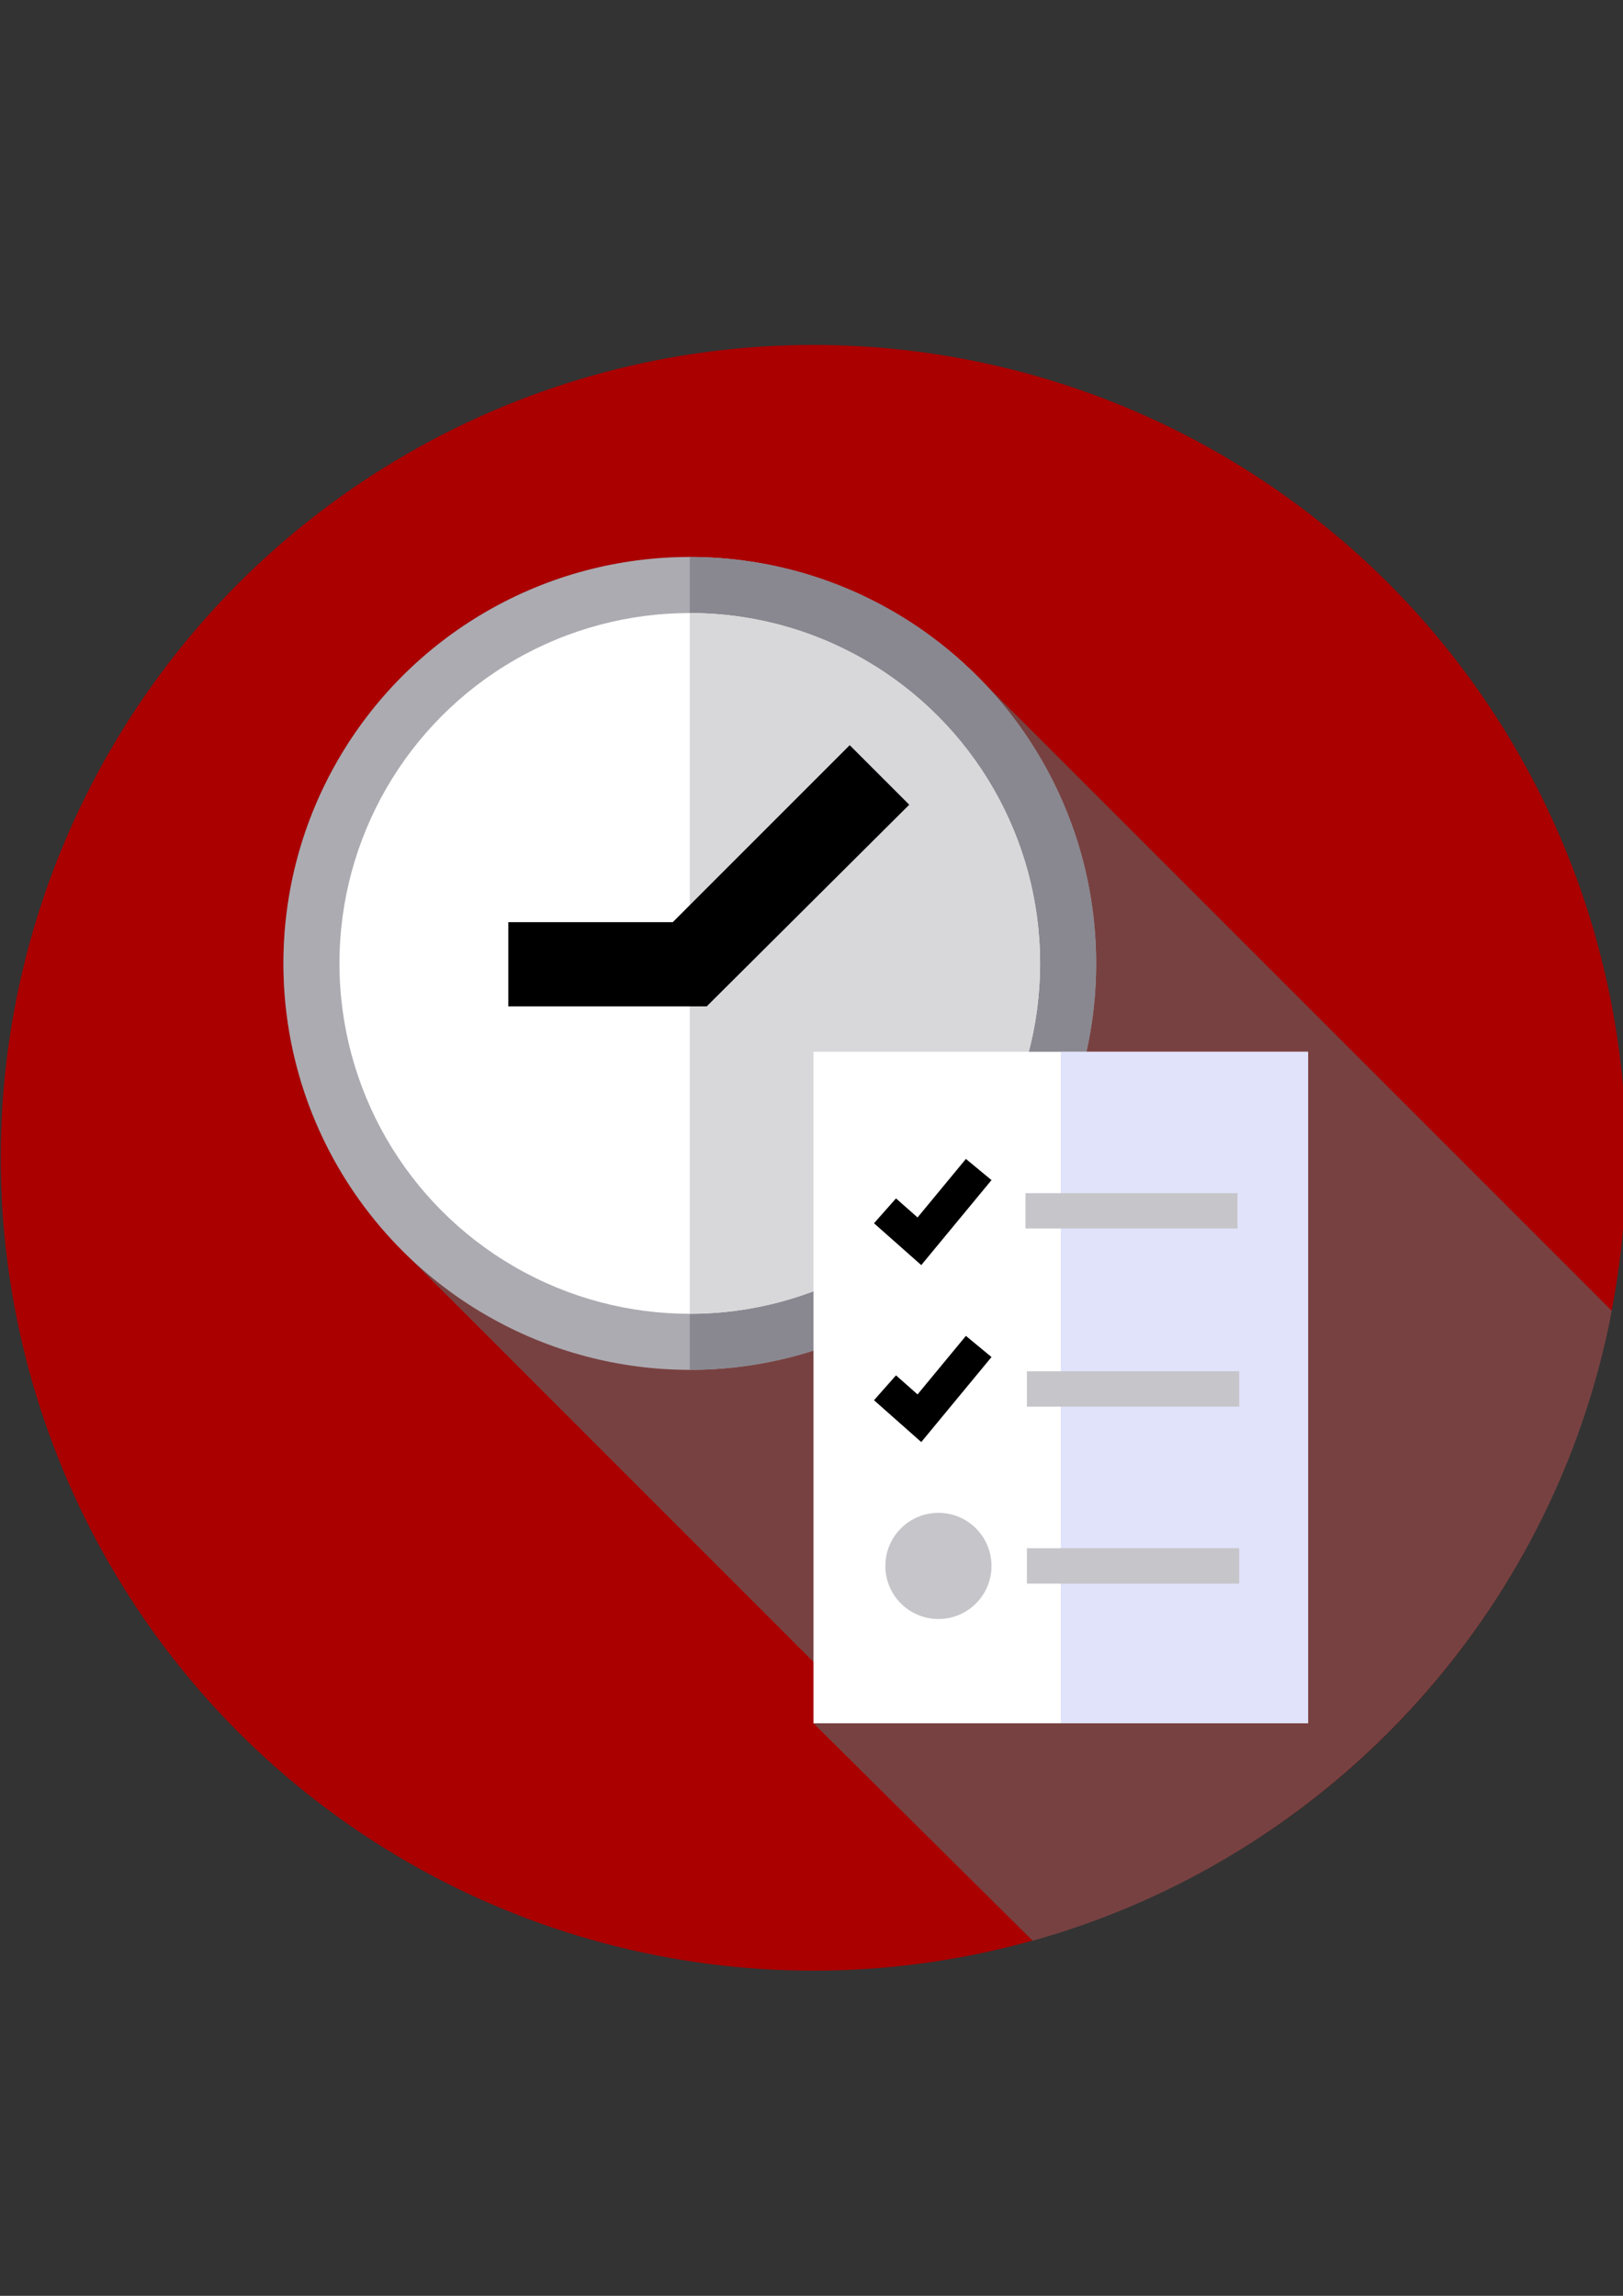 <?xml version="1.0" encoding="UTF-8" standalone="no"?>
<!-- Created with Inkscape (http://www.inkscape.org/) -->

<svg
   xmlns:dc="http://purl.org/dc/elements/1.1/"
   xmlns:cc="http://creativecommons.org/ns#"
   xmlns:rdf="http://www.w3.org/1999/02/22-rdf-syntax-ns#"
   xmlns:svg="http://www.w3.org/2000/svg"
   xmlns="http://www.w3.org/2000/svg"
   xmlns:sodipodi="http://sodipodi.sourceforge.net/DTD/sodipodi-0.dtd"
   xmlns:inkscape="http://www.inkscape.org/namespaces/inkscape"
   width="210mm"
   height="297mm"
   viewBox="0 0 210 297"
   version="1.1"
   id="svg8"
   inkscape:version="0.92.4 (5da689c313, 2019-01-14)"
   sodipodi:docname="time.svg">
  <rect x="0" y="0" width="210" height="297" fill="#333333" stroke="none"/>
  <defs
     id="defs2" />
  <sodipodi:namedview
     id="base"
     pagecolor="#ffffff"
     bordercolor="#666666"
     borderopacity="1.0"
     inkscape:pageopacity="0.0"
     inkscape:pageshadow="2"
     inkscape:zoom="0.35"
     inkscape:cx="231.5047"
     inkscape:cy="536.84337"
     inkscape:document-units="mm"
     inkscape:current-layer="layer1"
     showgrid="false"
     inkscape:window-width="1280"
     inkscape:window-height="961"
     inkscape:window-x="-8"
     inkscape:window-y="-8"
     inkscape:window-maximized="1" />
  <g
     inkscape:label="Capa 1"
     inkscape:groupmode="layer"
     id="layer1">
    <g
       id="g4800"
       transform="matrix(1.149,0,0,1.149,437.331,128.928)">
      <circle
         id="circle3846"
         r="91.52"
         cy="18.148"
         cx="-289.015"
         style="fill:#aa0000;stroke-width:0.358" />
      <path
         id="path3848"
         d="m -270.486,-35.995 c -8.289,-8.339 -19.769,-13.503 -32.457,-13.503 -25.273,0 -45.76,20.487 -45.76,45.76 0,12.687 5.163,24.168 13.502,32.456 l 46.185,46.185 v 6.91 l 24.671,24.472 v 0.019 c 33.154,-9.259 58.714,-36.718 65.23,-70.928 z"
         style="opacity:0.79;fill:#6c5353;stroke-width:0.358"
         inkscape:connector-curvature="0" />
      <circle
         id="circle3850"
         r="45.76"
         cy="-3.737"
         cx="-302.943"
         style="fill:#acabb1;stroke-width:0.358" />
      <path
         id="path3852"
         d="m -302.943,-49.498 v 91.52 c 25.273,0 45.76,-20.487 45.76,-45.76 0,-25.273 -20.487,-45.76 -45.76,-45.76 z"
         style="fill:#898890;stroke-width:0.358"
         inkscape:connector-curvature="0" />
      <circle
         id="circle3854"
         r="39.449"
         cy="-3.737"
         cx="-302.943"
         style="fill:#ffffff;stroke-width:0.358" />
      <path
         id="path3856"
         d="m -302.943,-43.186 v 78.897 c 21.786,0 39.448,-17.662 39.448,-39.448 0,-21.786 -17.662,-39.448 -39.448,-39.448 z"
         style="fill:#d8d7da;stroke-width:0.358"
         inkscape:connector-curvature="0" />
      <polygon
         transform="matrix(0.358,0,0,0.358,-380.536,-73.373)"
         id="polygon3858"
         points="159.664,181.541 159.664,208.024 222.064,208.024 285.776,144.605 267.049,125.879 211.387,181.541 " />
      <rect
         id="rect3860"
         height="75.604"
         width="55.708"
         style="fill:#ffffff;stroke-width:0.358"
         y="6.21"
         x="-289.015" />
      <rect
         id="rect3862"
         height="75.604"
         width="27.854"
         style="fill:#e1e3fa;stroke-width:0.358"
         y="6.21"
         x="-261.161" />
      <g
         transform="matrix(0.358,0,0,0.358,-380.536,-73.373)"
         id="g3870">
	<rect
   id="rect3864"
   height="11.13"
   width="66.783"
   style="fill:#c6c5ca"
   y="378.435"
   x="322.783" />

	<circle
   id="circle3866"
   r="16.696"
   cy="384"
   cx="294.957"
   style="fill:#c6c5ca" />

	<rect
   id="rect3868"
   height="11.13"
   width="66.783"
   style="fill:#c6c5ca"
   y="322.783"
   x="322.783" />

</g>
      <polygon
         transform="matrix(0.358,0,0,0.358,-380.536,-73.373)"
         id="polygon3872"
         points="288.387,330.059 303.599,311.652 311.652,318.307 289.556,345.043 274.69,331.886 281.613,324.064 " />
      <rect
         id="rect3874"
         height="3.979"
         width="23.875"
         style="fill:#c6c5ca;stroke-width:0.358"
         y="22.127"
         x="-265.14" />
      <polygon
         transform="matrix(0.358,0,0,0.358,-380.536,-73.373)"
         id="polygon3876"
         points="288.387,274.406 303.599,256 311.652,262.655 289.556,289.391 274.69,276.234 281.613,268.412 " />
    </g>
    <g
       id="g3878"
       transform="matrix(0.265,0,0,0.265,257.326,-26.245)">
</g>
    <g
       id="g3880"
       transform="matrix(0.265,0,0,0.265,257.326,-26.245)">
</g>
    <g
       id="g3882"
       transform="matrix(0.265,0,0,0.265,257.326,-26.245)">
</g>
    <g
       id="g3884"
       transform="matrix(0.265,0,0,0.265,257.326,-26.245)">
</g>
    <g
       id="g3886"
       transform="matrix(0.265,0,0,0.265,257.326,-26.245)">
</g>
    <g
       id="g3888"
       transform="matrix(0.265,0,0,0.265,257.326,-26.245)">
</g>
    <g
       id="g3890"
       transform="matrix(0.265,0,0,0.265,257.326,-26.245)">
</g>
    <g
       id="g3892"
       transform="matrix(0.265,0,0,0.265,257.326,-26.245)">
</g>
    <g
       id="g3894"
       transform="matrix(0.265,0,0,0.265,257.326,-26.245)">
</g>
    <g
       id="g3896"
       transform="matrix(0.265,0,0,0.265,257.326,-26.245)">
</g>
    <g
       id="g3898"
       transform="matrix(0.265,0,0,0.265,257.326,-26.245)">
</g>
    <g
       id="g3900"
       transform="matrix(0.265,0,0,0.265,257.326,-26.245)">
</g>
    <g
       id="g3902"
       transform="matrix(0.265,0,0,0.265,257.326,-26.245)">
</g>
    <g
       id="g3904"
       transform="matrix(0.265,0,0,0.265,257.326,-26.245)">
</g>
    <g
       id="g3906"
       transform="matrix(0.265,0,0,0.265,257.326,-26.245)">
</g>
  </g>
</svg>
